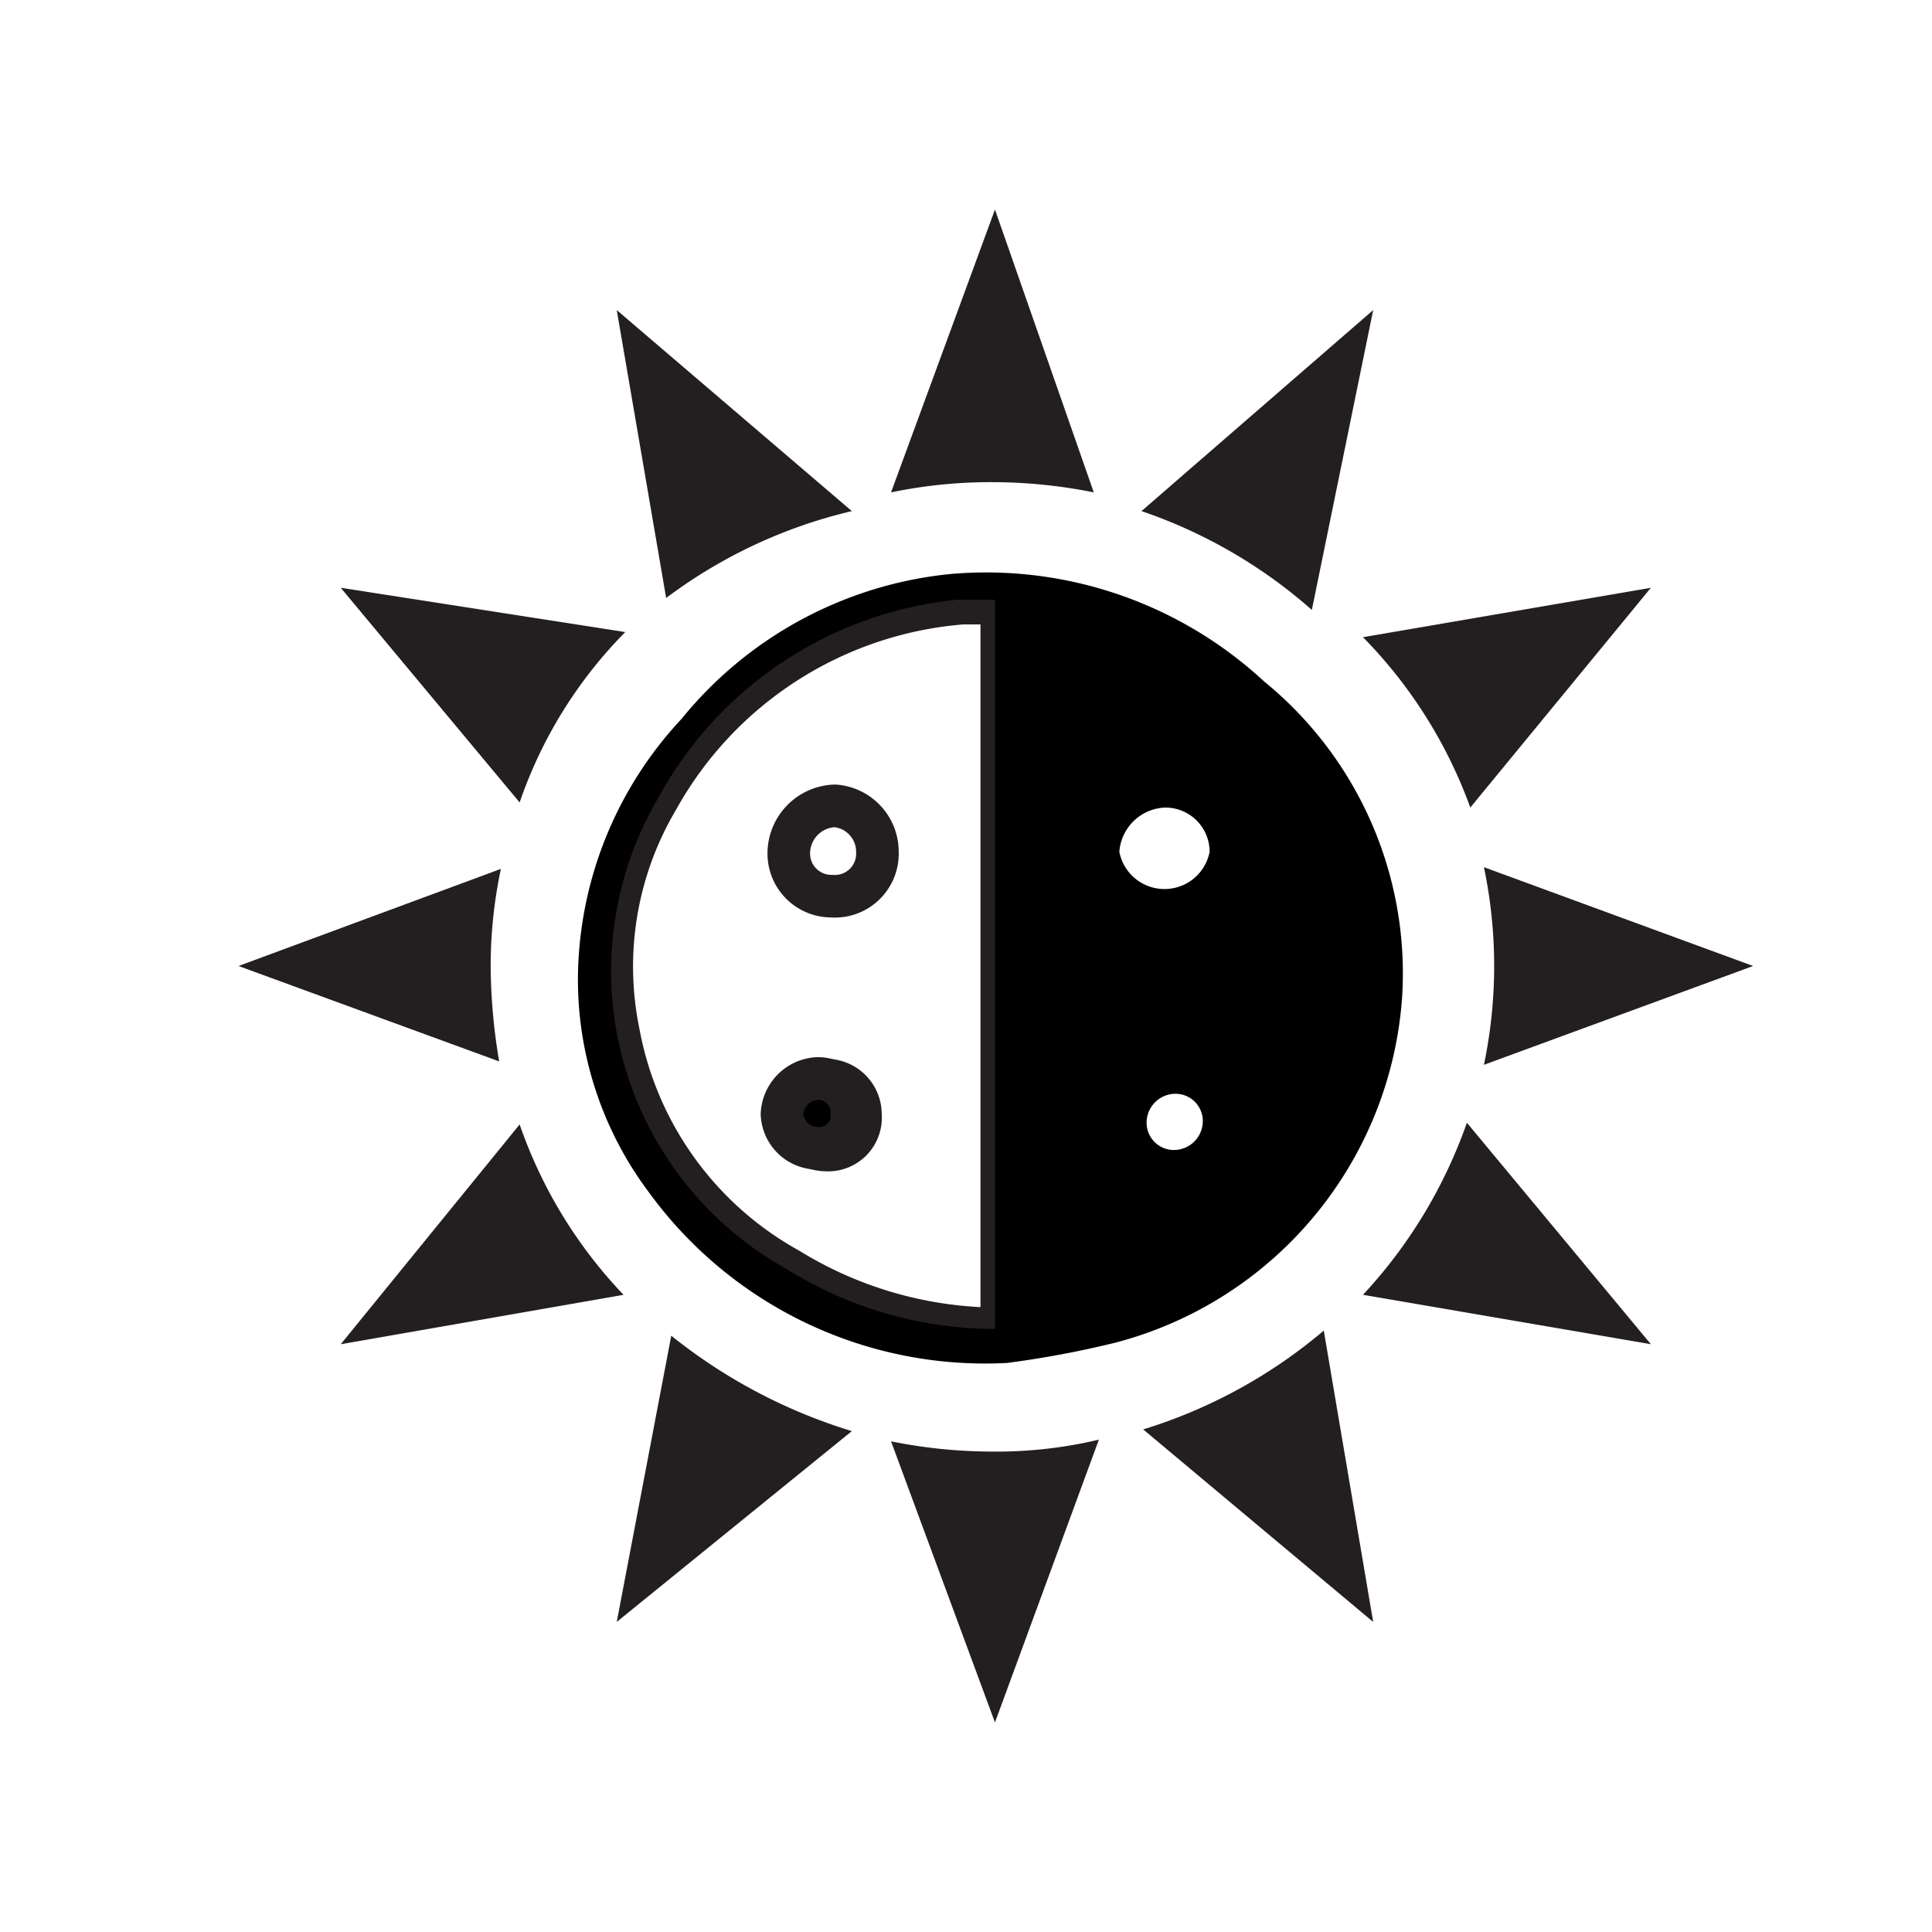<svg xmlns="http://www.w3.org/2000/svg" viewBox="0 0 11.34 11.34"><defs><style>.cls-1,.cls-2{fill:none;}.cls-1,.cls-3{stroke:#231f20;stroke-miterlimit:10;stroke-width:0.25px;}.cls-4{fill:#231f20;}</style></defs><g id="Layer_3" data-name="Layer 3"><path class="cls-1" d="M5.88,7.8a2.36,2.36,0,0,1-1.25-.35,2,2,0,0,1-1-1.39,1.93,1.93,0,0,1,.23-1.37A2.25,2.25,0,0,1,5.65,3.54l.23,0ZM5.15,5a.27.27,0,0,0-.25-.27A.28.28,0,0,0,4.63,5a.25.25,0,0,0,.25.26A.25.25,0,0,0,5.15,5Zm-.1,1.55a.2.2,0,0,0-.2-.21.22.22,0,0,0-.21.21.21.21,0,0,0,.21.2A.19.19,0,0,0,5.05,6.54Z"/><path class="cls-2" d="M4.74,6.75a.16.16,0,0,1-.16-.16.17.17,0,0,1,.17-.17.16.16,0,0,1,.16.16A.17.17,0,0,1,4.74,6.75Z"/><path class="cls-3" d="M5,6.54a.19.19,0,0,1-.2.2.21.21,0,0,1-.21-.2.22.22,0,0,1,.21-.21A.2.2,0,0,1,5,6.54Z"/><path d="M5.91,8a2.44,2.44,0,0,1-2.1-1A2.08,2.08,0,0,1,3.4,5.57,2.25,2.25,0,0,1,4,4.22a2.33,2.33,0,0,1,1.57-.85A2.4,2.4,0,0,1,7.42,4a2.21,2.21,0,0,1,.81,1.85A2.26,2.26,0,0,1,6.55,7.88,5.75,5.75,0,0,1,5.91,8ZM5.84,7.8V3.52l-.22,0A2.25,2.25,0,0,0,3.86,4.69a2,2,0,0,0-.24,1.37,2,2,0,0,0,1,1.39A2.3,2.3,0,0,0,5.84,7.8ZM7.1,5a.26.26,0,0,0-.26-.26A.28.28,0,0,0,6.57,5,.27.27,0,0,0,7.1,5ZM6.89,6.75a.17.17,0,0,0,.17-.17.16.16,0,0,0-.16-.16.17.17,0,0,0-.17.17A.16.16,0,0,0,6.89,6.75Z"/><path class="cls-4" d="M6.42,2.89h0L5.84,1.23,5.23,2.89a2.88,2.88,0,0,1,.59-.06A3.05,3.05,0,0,1,6.42,2.89Z"/><path class="cls-4" d="M5.23,8.46l.61,1.65.61-1.66h0a2.59,2.59,0,0,1-.63.07A3,3,0,0,1,5.23,8.46Z"/><path class="cls-4" d="M3.62,1.82l.29,1.69A2.93,2.93,0,0,1,5,3Z"/><path class="cls-4" d="M8.06,9.52,7.77,7.81a3,3,0,0,1-1.06.58Z"/><path class="cls-4" d="M2,3.45,3.05,4.71a2.64,2.64,0,0,1,.62-1Z"/><path class="cls-4" d="M9.69,7.89,8.61,6.59A2.88,2.88,0,0,1,8,7.6Z"/><path class="cls-4" d="M2.94,5.1,1.4,5.67l1.53.56a3.43,3.43,0,0,1-.05-.56A2.76,2.76,0,0,1,2.94,5.1Z"/><path class="cls-4" d="M8.71,6.25l1.58-.58L8.71,5.09a2.83,2.83,0,0,1,0,1.16Z"/><path class="cls-4" d="M2,7.89,3.66,7.6a2.75,2.75,0,0,1-.61-1Z"/><path class="cls-4" d="M9.69,3.45,8,3.74a2.77,2.77,0,0,1,.63,1Z"/><path class="cls-4" d="M3.62,9.52,5,8.4a3.17,3.17,0,0,1-1.06-.56Z"/><path class="cls-4" d="M8.06,1.82,6.7,3h0a2.94,2.94,0,0,1,1,.58Z"/></g></svg>